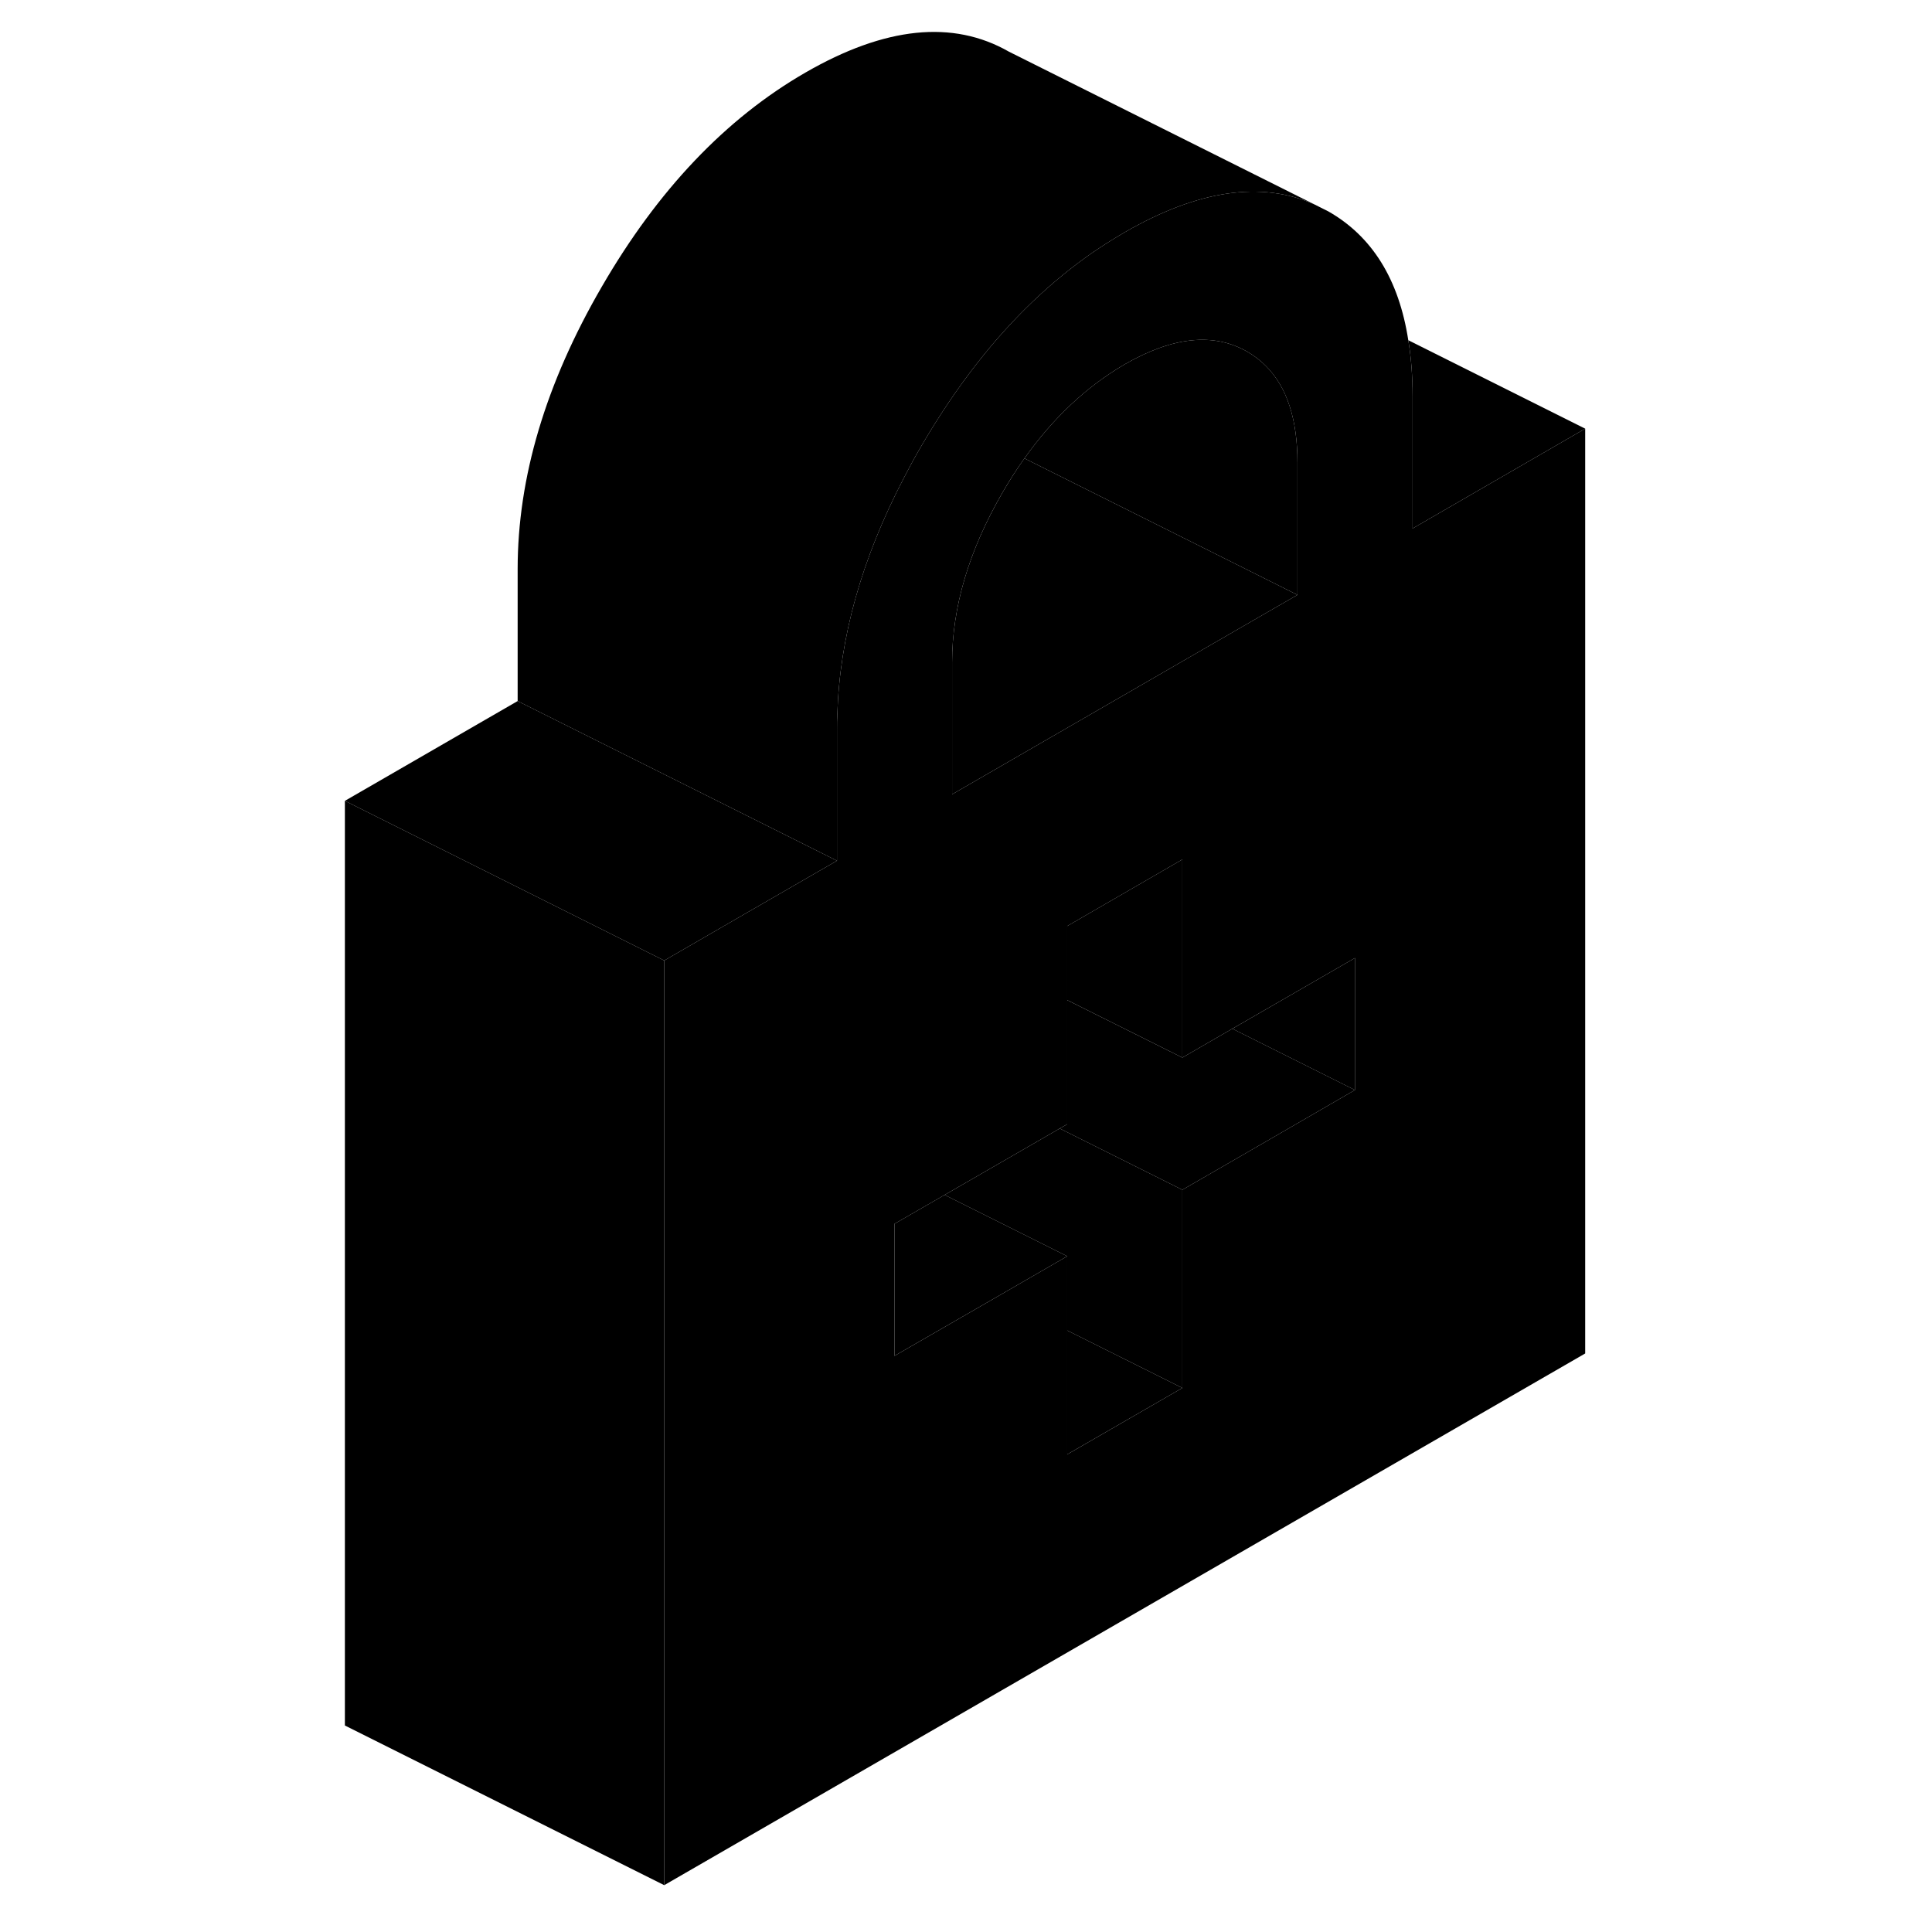 <svg width="48" height="48" viewBox="0 0 83 121" xmlns="http://www.w3.org/2000/svg" stroke-width="1px"
     stroke-linecap="round" stroke-linejoin="round">
    <path d="M69.47 33.097V24.828C69.47 23.567 69.38 22.387 69.2 21.308C68.61 17.488 66.93 14.797 64.19 13.238L63.31 12.797C59.98 11.318 56.02 11.908 51.44 14.547C50.77 14.938 50.12 15.348 49.47 15.787C46.84 17.608 44.44 19.898 42.26 22.668C41 24.267 39.81 26.038 38.69 27.957C38.3 28.617 37.94 29.288 37.6 29.948C34.97 34.998 33.58 39.938 33.44 44.758C33.42 45.047 33.42 45.347 33.42 45.638V53.907L27.84 57.127L22.6 60.157V118.067L80.279 84.767V26.848L69.47 33.097ZM40.63 41.477C40.63 38.028 41.679 34.487 43.779 30.858C44.219 30.098 44.68 29.378 45.16 28.707C46.97 26.157 49.07 24.198 51.44 22.817C54.45 21.087 57 20.817 59.1 22.017C59.54 22.267 59.929 22.567 60.279 22.918C61.599 24.238 62.26 26.258 62.26 28.988V37.258L60.279 38.398L40.63 49.748V41.477ZM65.86 68.267L60.279 71.498L55.05 74.517V86.927L47.84 91.088V78.677L43.529 81.168L37.02 84.918V76.647L40.16 74.838L47.37 70.677L47.84 70.407V57.998L55.05 53.828V66.237L58.18 64.427L60.279 63.218L65.86 59.998V68.267Z" class="pr-icon-iso-solid-stroke" stroke-linejoin="round"/>
    <path d="M55.05 86.927L47.84 91.087V83.327L55.05 86.927Z" class="pr-icon-iso-solid-stroke" stroke-linejoin="round"/>
    <path d="M62.26 28.987V37.257L60.28 36.267L45.16 28.707C46.97 26.157 49.07 24.197 51.44 22.817C54.45 21.087 57 20.817 59.1 22.017C59.54 22.267 59.93 22.567 60.28 22.917C61.6 24.237 62.26 26.257 62.26 28.987Z" class="pr-icon-iso-solid-stroke" stroke-linejoin="round"/>
    <path d="M55.05 53.827V66.237L47.84 62.637V57.997L55.05 53.827Z" class="pr-icon-iso-solid-stroke" stroke-linejoin="round"/>
    <path d="M65.86 59.998V68.268L60.279 65.478L58.18 64.428L60.279 63.218L65.86 59.998Z" class="pr-icon-iso-solid-stroke" stroke-linejoin="round"/>
    <path d="M65.86 68.267L60.28 71.498L55.05 74.517L47.37 70.677L47.84 70.407V62.638L55.05 66.237L58.18 64.427L60.28 65.477L65.86 68.267Z" class="pr-icon-iso-solid-stroke" stroke-linejoin="round"/>
    <path d="M55.05 74.517V86.927L47.84 83.328V78.677L40.16 74.838L47.37 70.677L55.05 74.517Z" class="pr-icon-iso-solid-stroke" stroke-linejoin="round"/>
    <path d="M47.84 78.677L43.529 81.167L37.02 84.917V76.647L40.16 74.837L47.84 78.677Z" class="pr-icon-iso-solid-stroke" stroke-linejoin="round"/>
    <path d="M62.26 37.258L60.28 38.398L40.63 49.748V41.477C40.63 38.028 41.68 34.487 43.78 30.858C44.22 30.098 44.68 29.378 45.16 28.707L60.28 36.267L62.26 37.258Z" class="pr-icon-iso-solid-stroke" stroke-linejoin="round"/>
    <path d="M63.31 12.797C59.98 11.318 56.02 11.908 51.44 14.547C50.77 14.938 50.12 15.348 49.47 15.787C46.84 17.608 44.44 19.898 42.26 22.668C41 24.267 39.81 26.038 38.69 27.957C38.3 28.617 37.94 29.288 37.6 29.948C34.97 34.998 33.58 39.938 33.44 44.758C33.42 45.047 33.42 45.347 33.42 45.638V53.907L13.42 43.907V35.638C13.42 29.918 15.17 24.017 18.69 17.957C22.2 11.898 26.45 7.427 31.44 4.547C36.43 1.667 40.68 1.227 44.19 3.237L63.31 12.797Z" class="pr-icon-iso-solid-stroke" stroke-linejoin="round"/>
    <path d="M22.6 60.157V118.067L2.6 108.067V50.157L22.6 60.157Z" class="pr-icon-iso-solid-stroke" stroke-linejoin="round"/>
    <path d="M33.42 53.907L27.84 57.127L22.6 60.157L2.6 50.157L13.42 43.907L33.42 53.907Z" class="pr-icon-iso-solid-stroke" stroke-linejoin="round"/>
    <path d="M69.47 33.097V24.827C69.47 23.567 69.38 22.387 69.2 21.307L80.28 26.847L69.47 33.097Z" class="pr-icon-iso-solid-stroke" stroke-linejoin="round"/>
</svg>